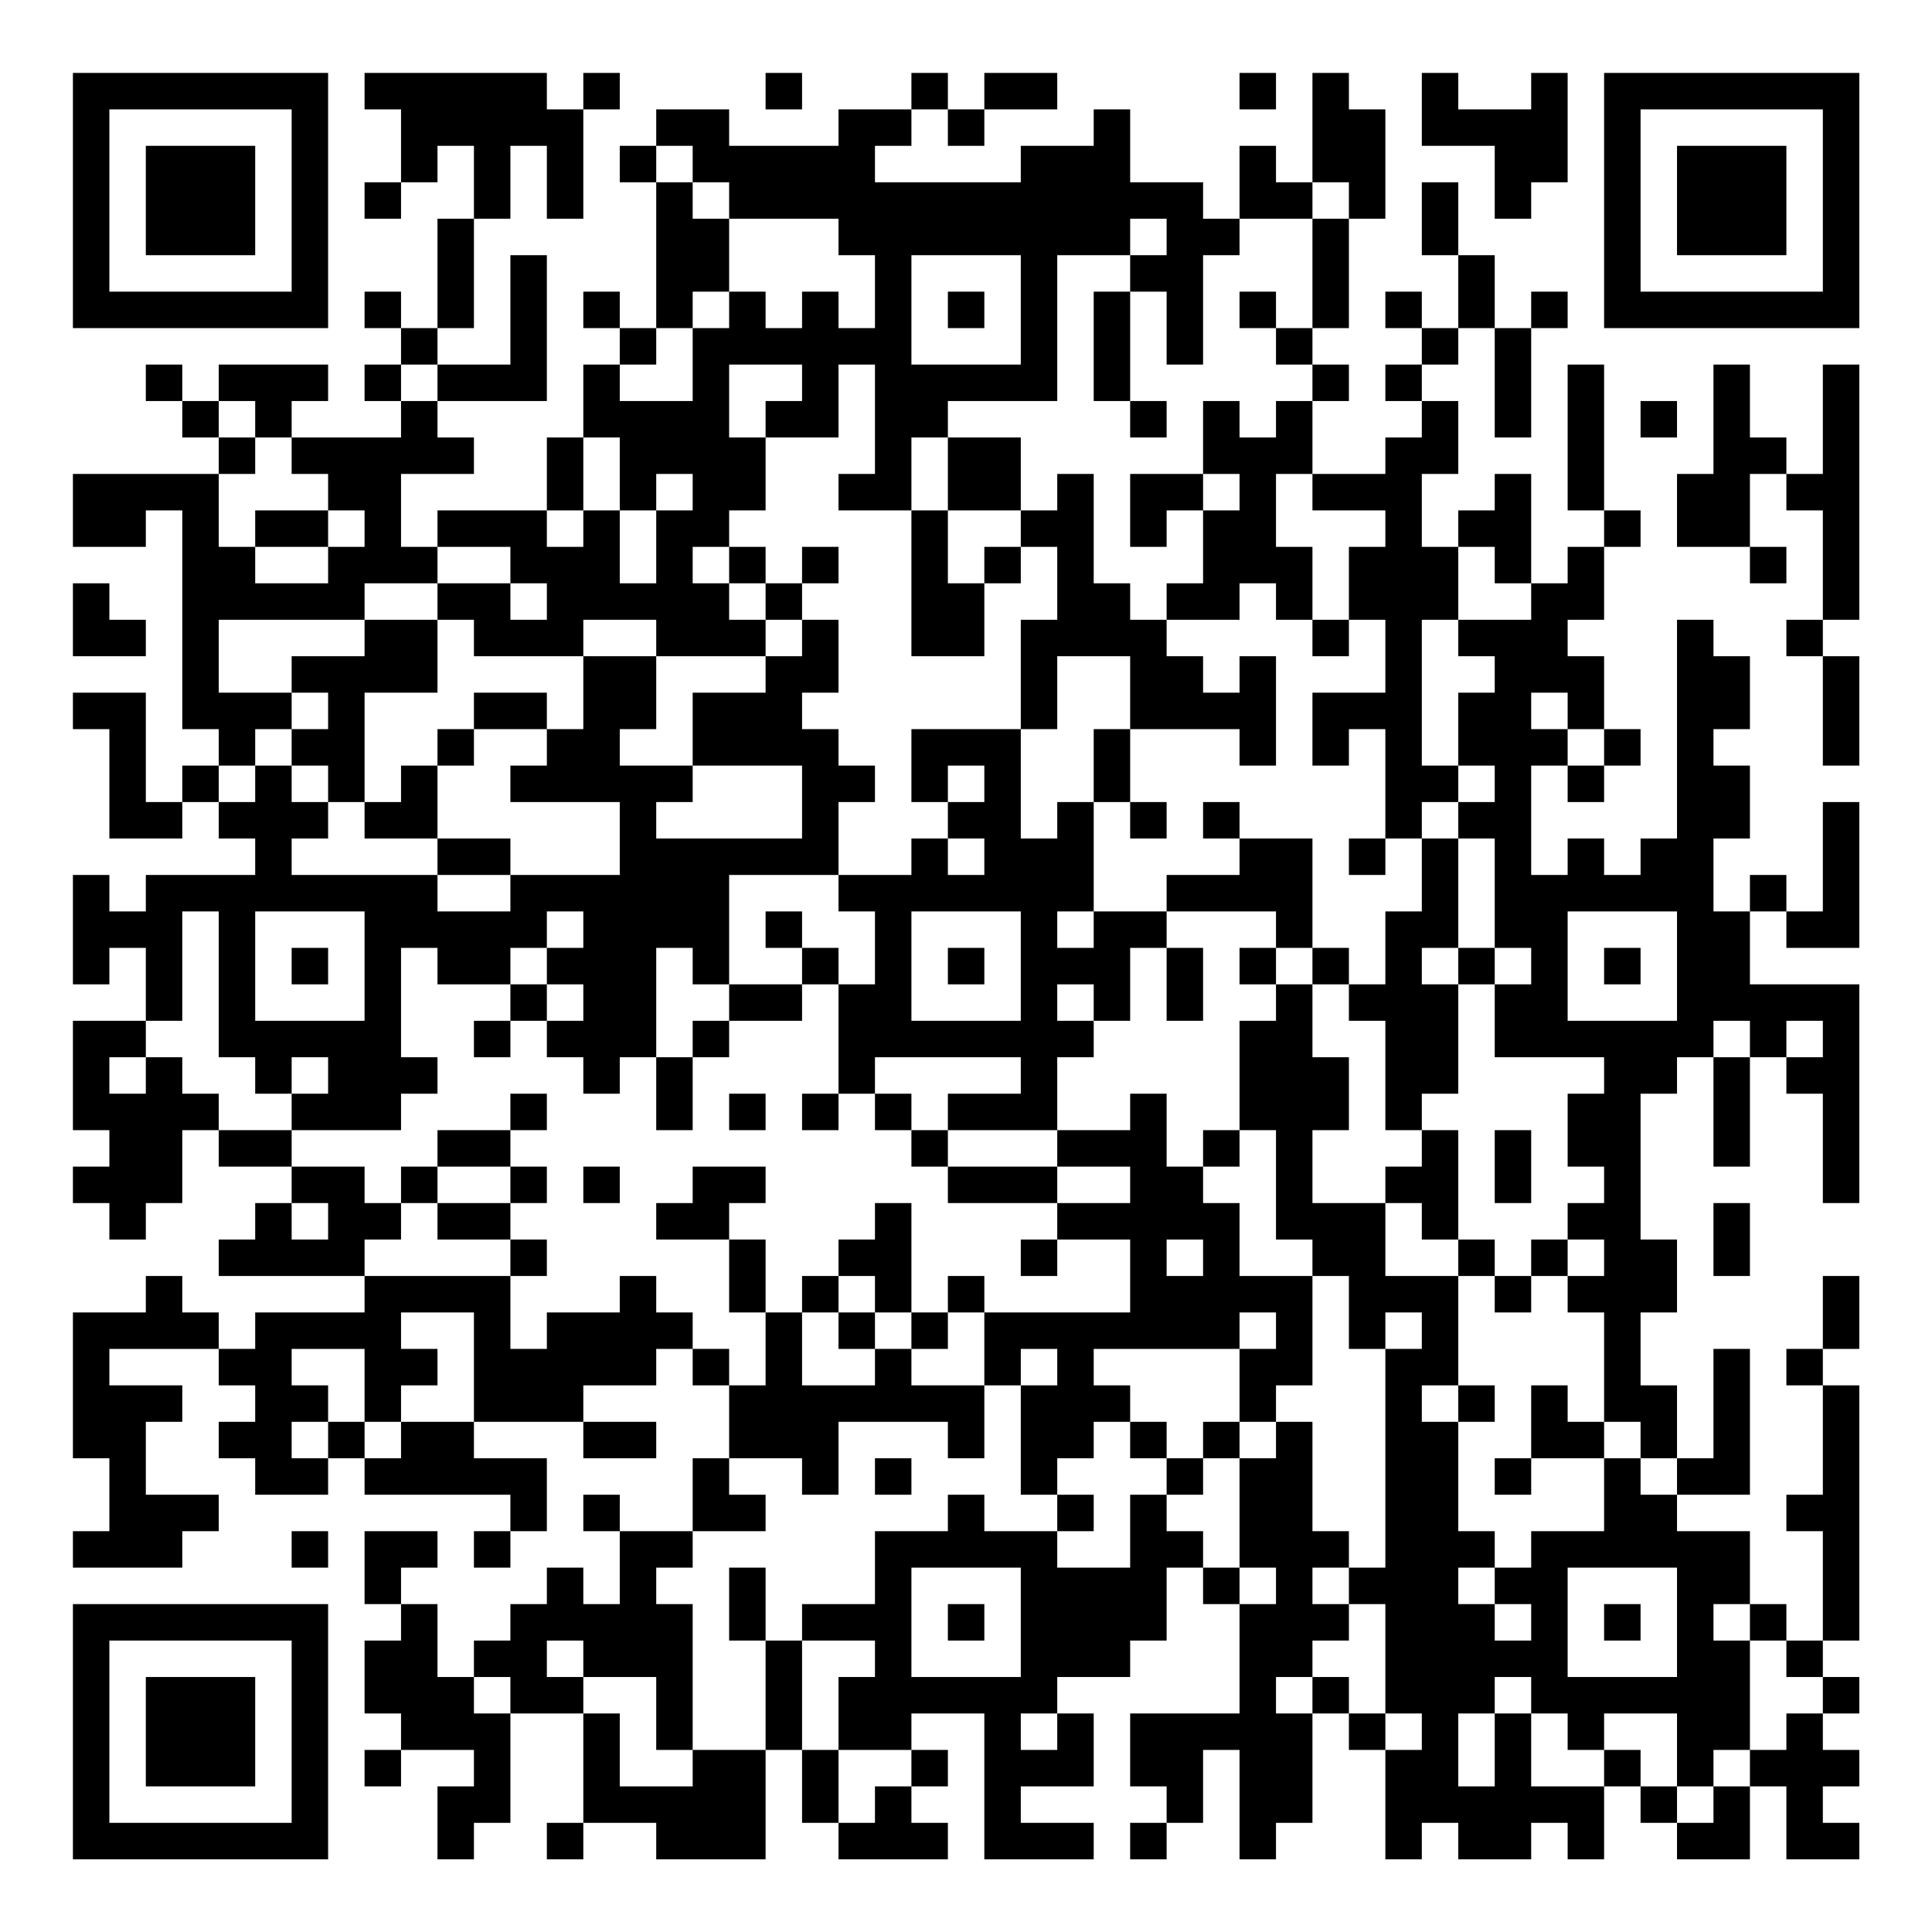 <?xml version="1.0" encoding="UTF-8"?>
<svg xmlns="http://www.w3.org/2000/svg" version="1.1" width="200" height="200" viewBox="0 0 200 200"><rect x="0" y="0" width="200" height="200" fill="#ffffff"/><g transform="scale(3.774)"><g transform="translate(2,2)"><path fill-rule="evenodd" d="M8 0L8 1L9 1L9 3L8 3L8 4L9 4L9 3L10 3L10 2L11 2L11 4L10 4L10 7L9 7L9 6L8 6L8 7L9 7L9 8L8 8L8 9L9 9L9 10L6 10L6 9L7 9L7 8L4 8L4 9L3 9L3 8L2 8L2 9L3 9L3 10L4 10L4 11L0 11L0 13L2 13L2 12L3 12L3 18L4 18L4 19L3 19L3 20L2 20L2 17L0 17L0 18L1 18L1 21L3 21L3 20L4 20L4 21L5 21L5 22L2 22L2 23L1 23L1 22L0 22L0 25L1 25L1 24L2 24L2 26L0 26L0 29L1 29L1 30L0 30L0 31L1 31L1 32L2 32L2 31L3 31L3 29L4 29L4 30L6 30L6 31L5 31L5 32L4 32L4 33L8 33L8 34L5 34L5 35L4 35L4 34L3 34L3 33L2 33L2 34L0 34L0 38L1 38L1 40L0 40L0 41L3 41L3 40L4 40L4 39L2 39L2 37L3 37L3 36L1 36L1 35L4 35L4 36L5 36L5 37L4 37L4 38L5 38L5 39L7 39L7 38L8 38L8 39L12 39L12 40L11 40L11 41L12 41L12 40L13 40L13 38L11 38L11 37L14 37L14 38L16 38L16 37L14 37L14 36L16 36L16 35L17 35L17 36L18 36L18 38L17 38L17 40L15 40L15 39L14 39L14 40L15 40L15 42L14 42L14 41L13 41L13 42L12 42L12 43L11 43L11 44L10 44L10 42L9 42L9 41L10 41L10 40L8 40L8 42L9 42L9 43L8 43L8 45L9 45L9 46L8 46L8 47L9 47L9 46L11 46L11 47L10 47L10 49L11 49L11 48L12 48L12 45L14 45L14 48L13 48L13 49L14 49L14 48L16 48L16 49L19 49L19 46L20 46L20 48L21 48L21 49L24 49L24 48L23 48L23 47L24 47L24 46L23 46L23 45L25 45L25 49L28 49L28 48L26 48L26 47L28 47L28 45L27 45L27 44L29 44L29 43L30 43L30 41L31 41L31 42L32 42L32 45L29 45L29 47L30 47L30 48L29 48L29 49L30 49L30 48L31 48L31 46L32 46L32 49L33 49L33 48L34 48L34 45L35 45L35 46L36 46L36 49L37 49L37 48L38 48L38 49L40 49L40 48L41 48L41 49L42 49L42 47L43 47L43 48L44 48L44 49L46 49L46 47L47 47L47 49L49 49L49 48L48 48L48 47L49 47L49 46L48 46L48 45L49 45L49 44L48 44L48 43L49 43L49 36L48 36L48 35L49 35L49 33L48 33L48 35L47 35L47 36L48 36L48 39L47 39L47 40L48 40L48 43L47 43L47 42L46 42L46 40L44 40L44 39L46 39L46 35L45 35L45 38L44 38L44 36L43 36L43 34L44 34L44 32L43 32L43 28L44 28L44 27L45 27L45 30L46 30L46 27L47 27L47 28L48 28L48 31L49 31L49 25L46 25L46 23L47 23L47 24L49 24L49 20L48 20L48 23L47 23L47 22L46 22L46 23L45 23L45 21L46 21L46 19L45 19L45 18L46 18L46 16L45 16L45 15L44 15L44 21L43 21L43 22L42 22L42 21L41 21L41 22L40 22L40 19L41 19L41 20L42 20L42 19L43 19L43 18L42 18L42 16L41 16L41 15L42 15L42 13L43 13L43 12L42 12L42 8L41 8L41 12L42 12L42 13L41 13L41 14L40 14L40 11L39 11L39 12L38 12L38 13L37 13L37 11L38 11L38 9L37 9L37 8L38 8L38 7L39 7L39 10L40 10L40 7L41 7L41 6L40 6L40 7L39 7L39 5L38 5L38 3L37 3L37 5L38 5L38 7L37 7L37 6L36 6L36 7L37 7L37 8L36 8L36 9L37 9L37 10L36 10L36 11L34 11L34 9L35 9L35 8L34 8L34 7L35 7L35 4L36 4L36 1L35 1L35 0L34 0L34 3L33 3L33 2L32 2L32 4L31 4L31 3L29 3L29 1L28 1L28 2L26 2L26 3L22 3L22 2L23 2L23 1L24 1L24 2L25 2L25 1L27 1L27 0L25 0L25 1L24 1L24 0L23 0L23 1L21 1L21 2L18 2L18 1L16 1L16 2L15 2L15 3L16 3L16 7L15 7L15 6L14 6L14 7L15 7L15 8L14 8L14 10L13 10L13 12L10 12L10 13L9 13L9 11L11 11L11 10L10 10L10 9L13 9L13 5L12 5L12 8L10 8L10 7L11 7L11 4L12 4L12 2L13 2L13 4L14 4L14 1L15 1L15 0L14 0L14 1L13 1L13 0ZM19 0L19 1L20 1L20 0ZM32 0L32 1L33 1L33 0ZM37 0L37 2L39 2L39 4L40 4L40 3L41 3L41 0L40 0L40 1L38 1L38 0ZM16 2L16 3L17 3L17 4L18 4L18 6L17 6L17 7L16 7L16 8L15 8L15 9L17 9L17 7L18 7L18 6L19 6L19 7L20 7L20 6L21 6L21 7L22 7L22 5L21 5L21 4L18 4L18 3L17 3L17 2ZM34 3L34 4L32 4L32 5L31 5L31 8L30 8L30 6L29 6L29 5L30 5L30 4L29 4L29 5L27 5L27 9L24 9L24 10L23 10L23 12L21 12L21 11L22 11L22 8L21 8L21 10L19 10L19 9L20 9L20 8L18 8L18 10L19 10L19 12L18 12L18 13L17 13L17 14L18 14L18 15L19 15L19 16L16 16L16 15L14 15L14 16L11 16L11 15L10 15L10 14L12 14L12 15L13 15L13 14L12 14L12 13L10 13L10 14L8 14L8 15L4 15L4 17L6 17L6 18L5 18L5 19L4 19L4 20L5 20L5 19L6 19L6 20L7 20L7 21L6 21L6 22L10 22L10 23L12 23L12 22L15 22L15 20L12 20L12 19L13 19L13 18L14 18L14 16L16 16L16 18L15 18L15 19L17 19L17 20L16 20L16 21L20 21L20 19L17 19L17 17L19 17L19 16L20 16L20 15L21 15L21 17L20 17L20 18L21 18L21 19L22 19L22 20L21 20L21 22L18 22L18 25L17 25L17 24L16 24L16 27L15 27L15 28L14 28L14 27L13 27L13 26L14 26L14 25L13 25L13 24L14 24L14 23L13 23L13 24L12 24L12 25L10 25L10 24L9 24L9 27L10 27L10 28L9 28L9 29L6 29L6 28L7 28L7 27L6 27L6 28L5 28L5 27L4 27L4 23L3 23L3 26L2 26L2 27L1 27L1 28L2 28L2 27L3 27L3 28L4 28L4 29L6 29L6 30L8 30L8 31L9 31L9 32L8 32L8 33L12 33L12 35L13 35L13 34L15 34L15 33L16 33L16 34L17 34L17 35L18 35L18 36L19 36L19 34L20 34L20 36L22 36L22 35L23 35L23 36L25 36L25 38L24 38L24 37L21 37L21 39L20 39L20 38L18 38L18 39L19 39L19 40L17 40L17 41L16 41L16 42L17 42L17 46L16 46L16 44L14 44L14 43L13 43L13 44L14 44L14 45L15 45L15 47L17 47L17 46L19 46L19 43L20 43L20 46L21 46L21 48L22 48L22 47L23 47L23 46L21 46L21 44L22 44L22 43L20 43L20 42L22 42L22 40L24 40L24 39L25 39L25 40L27 40L27 41L29 41L29 39L30 39L30 40L31 40L31 41L32 41L32 42L33 42L33 41L32 41L32 38L33 38L33 37L34 37L34 40L35 40L35 41L34 41L34 42L35 42L35 43L34 43L34 44L33 44L33 45L34 45L34 44L35 44L35 45L36 45L36 46L37 46L37 45L36 45L36 42L35 42L35 41L36 41L36 35L37 35L37 34L36 34L36 35L35 35L35 33L34 33L34 32L33 32L33 29L32 29L32 26L33 26L33 25L34 25L34 27L35 27L35 29L34 29L34 31L36 31L36 33L38 33L38 36L37 36L37 37L38 37L38 40L39 40L39 41L38 41L38 42L39 42L39 43L40 43L40 42L39 42L39 41L40 41L40 40L42 40L42 38L43 38L43 39L44 39L44 38L43 38L43 37L42 37L42 34L41 34L41 33L42 33L42 32L41 32L41 31L42 31L42 30L41 30L41 28L42 28L42 27L39 27L39 25L40 25L40 24L39 24L39 21L38 21L38 20L39 20L39 19L38 19L38 17L39 17L39 16L38 16L38 15L40 15L40 14L39 14L39 13L38 13L38 15L37 15L37 19L38 19L38 20L37 20L37 21L36 21L36 18L35 18L35 19L34 19L34 17L36 17L36 15L35 15L35 13L36 13L36 12L34 12L34 11L33 11L33 13L34 13L34 15L33 15L33 14L32 14L32 15L30 15L30 14L31 14L31 12L32 12L32 11L31 11L31 9L32 9L32 10L33 10L33 9L34 9L34 8L33 8L33 7L34 7L34 4L35 4L35 3ZM23 5L23 8L26 8L26 5ZM24 6L24 7L25 7L25 6ZM28 6L28 9L29 9L29 10L30 10L30 9L29 9L29 6ZM32 6L32 7L33 7L33 6ZM9 8L9 9L10 9L10 8ZM45 8L45 11L44 11L44 13L46 13L46 14L47 14L47 13L46 13L46 11L47 11L47 12L48 12L48 15L47 15L47 16L48 16L48 19L49 19L49 16L48 16L48 15L49 15L49 8L48 8L48 11L47 11L47 10L46 10L46 8ZM4 9L4 10L5 10L5 11L4 11L4 13L5 13L5 14L7 14L7 13L8 13L8 12L7 12L7 11L6 11L6 10L5 10L5 9ZM43 9L43 10L44 10L44 9ZM14 10L14 12L13 12L13 13L14 13L14 12L15 12L15 14L16 14L16 12L17 12L17 11L16 11L16 12L15 12L15 10ZM24 10L24 12L23 12L23 16L25 16L25 14L26 14L26 13L27 13L27 15L26 15L26 18L23 18L23 20L24 20L24 21L23 21L23 22L21 22L21 23L22 23L22 25L21 25L21 24L20 24L20 23L19 23L19 24L20 24L20 25L18 25L18 26L17 26L17 27L16 27L16 29L17 29L17 27L18 27L18 26L20 26L20 25L21 25L21 28L20 28L20 29L21 29L21 28L22 28L22 29L23 29L23 30L24 30L24 31L27 31L27 32L26 32L26 33L27 33L27 32L29 32L29 34L25 34L25 33L24 33L24 34L23 34L23 31L22 31L22 32L21 32L21 33L20 33L20 34L21 34L21 35L22 35L22 34L23 34L23 35L24 35L24 34L25 34L25 36L26 36L26 39L27 39L27 40L28 40L28 39L27 39L27 38L28 38L28 37L29 37L29 38L30 38L30 39L31 39L31 38L32 38L32 37L33 37L33 36L34 36L34 33L32 33L32 31L31 31L31 30L32 30L32 29L31 29L31 30L30 30L30 28L29 28L29 29L27 29L27 27L28 27L28 26L29 26L29 24L30 24L30 26L31 26L31 24L30 24L30 23L33 23L33 24L32 24L32 25L33 25L33 24L34 24L34 25L35 25L35 26L36 26L36 29L37 29L37 30L36 30L36 31L37 31L37 32L38 32L38 33L39 33L39 34L40 34L40 33L41 33L41 32L40 32L40 33L39 33L39 32L38 32L38 29L37 29L37 28L38 28L38 25L39 25L39 24L38 24L38 21L37 21L37 23L36 23L36 25L35 25L35 24L34 24L34 21L32 21L32 20L31 20L31 21L32 21L32 22L30 22L30 23L28 23L28 20L29 20L29 21L30 21L30 20L29 20L29 18L32 18L32 19L33 19L33 16L32 16L32 17L31 17L31 16L30 16L30 15L29 15L29 14L28 14L28 11L27 11L27 12L26 12L26 10ZM29 11L29 13L30 13L30 12L31 12L31 11ZM5 12L5 13L7 13L7 12ZM24 12L24 14L25 14L25 13L26 13L26 12ZM18 13L18 14L19 14L19 15L20 15L20 14L21 14L21 13L20 13L20 14L19 14L19 13ZM0 14L0 16L2 16L2 15L1 15L1 14ZM8 15L8 16L6 16L6 17L7 17L7 18L6 18L6 19L7 19L7 20L8 20L8 21L10 21L10 22L12 22L12 21L10 21L10 19L11 19L11 18L13 18L13 17L11 17L11 18L10 18L10 19L9 19L9 20L8 20L8 17L10 17L10 15ZM34 15L34 16L35 16L35 15ZM27 16L27 18L26 18L26 21L27 21L27 20L28 20L28 18L29 18L29 16ZM40 17L40 18L41 18L41 19L42 19L42 18L41 18L41 17ZM24 19L24 20L25 20L25 19ZM24 21L24 22L25 22L25 21ZM35 21L35 22L36 22L36 21ZM5 23L5 26L8 26L8 23ZM23 23L23 26L26 26L26 23ZM27 23L27 24L28 24L28 23ZM41 23L41 26L44 26L44 23ZM6 24L6 25L7 25L7 24ZM24 24L24 25L25 25L25 24ZM37 24L37 25L38 25L38 24ZM42 24L42 25L43 25L43 24ZM12 25L12 26L11 26L11 27L12 27L12 26L13 26L13 25ZM27 25L27 26L28 26L28 25ZM45 26L45 27L46 27L46 26ZM47 26L47 27L48 27L48 26ZM22 27L22 28L23 28L23 29L24 29L24 30L27 30L27 31L29 31L29 30L27 30L27 29L24 29L24 28L26 28L26 27ZM12 28L12 29L10 29L10 30L9 30L9 31L10 31L10 32L12 32L12 33L13 33L13 32L12 32L12 31L13 31L13 30L12 30L12 29L13 29L13 28ZM18 28L18 29L19 29L19 28ZM39 29L39 31L40 31L40 29ZM10 30L10 31L12 31L12 30ZM14 30L14 31L15 31L15 30ZM17 30L17 31L16 31L16 32L18 32L18 34L19 34L19 32L18 32L18 31L19 31L19 30ZM6 31L6 32L7 32L7 31ZM45 31L45 33L46 33L46 31ZM30 32L30 33L31 33L31 32ZM21 33L21 34L22 34L22 33ZM9 34L9 35L10 35L10 36L9 36L9 37L8 37L8 35L6 35L6 36L7 36L7 37L6 37L6 38L7 38L7 37L8 37L8 38L9 38L9 37L11 37L11 34ZM32 34L32 35L28 35L28 36L29 36L29 37L30 37L30 38L31 38L31 37L32 37L32 35L33 35L33 34ZM26 35L26 36L27 36L27 35ZM38 36L38 37L39 37L39 36ZM40 36L40 38L39 38L39 39L40 39L40 38L42 38L42 37L41 37L41 36ZM22 38L22 39L23 39L23 38ZM6 40L6 41L7 41L7 40ZM18 41L18 43L19 43L19 41ZM23 41L23 44L26 44L26 41ZM41 41L41 44L44 44L44 41ZM24 42L24 43L25 43L25 42ZM42 42L42 43L43 43L43 42ZM45 42L45 43L46 43L46 46L45 46L45 47L44 47L44 45L42 45L42 46L41 46L41 45L40 45L40 44L39 44L39 45L38 45L38 47L39 47L39 45L40 45L40 47L42 47L42 46L43 46L43 47L44 47L44 48L45 48L45 47L46 47L46 46L47 46L47 45L48 45L48 44L47 44L47 43L46 43L46 42ZM11 44L11 45L12 45L12 44ZM26 45L26 46L27 46L27 45ZM0 0L0 7L7 7L7 0ZM1 1L1 6L6 6L6 1ZM2 2L2 5L5 5L5 2ZM42 0L42 7L49 7L49 0ZM43 1L43 6L48 6L48 1ZM44 2L44 5L47 5L47 2ZM0 42L0 49L7 49L7 42ZM1 43L1 48L6 48L6 43ZM2 44L2 47L5 47L5 44Z" fill="#000000"/></g></g></svg>
